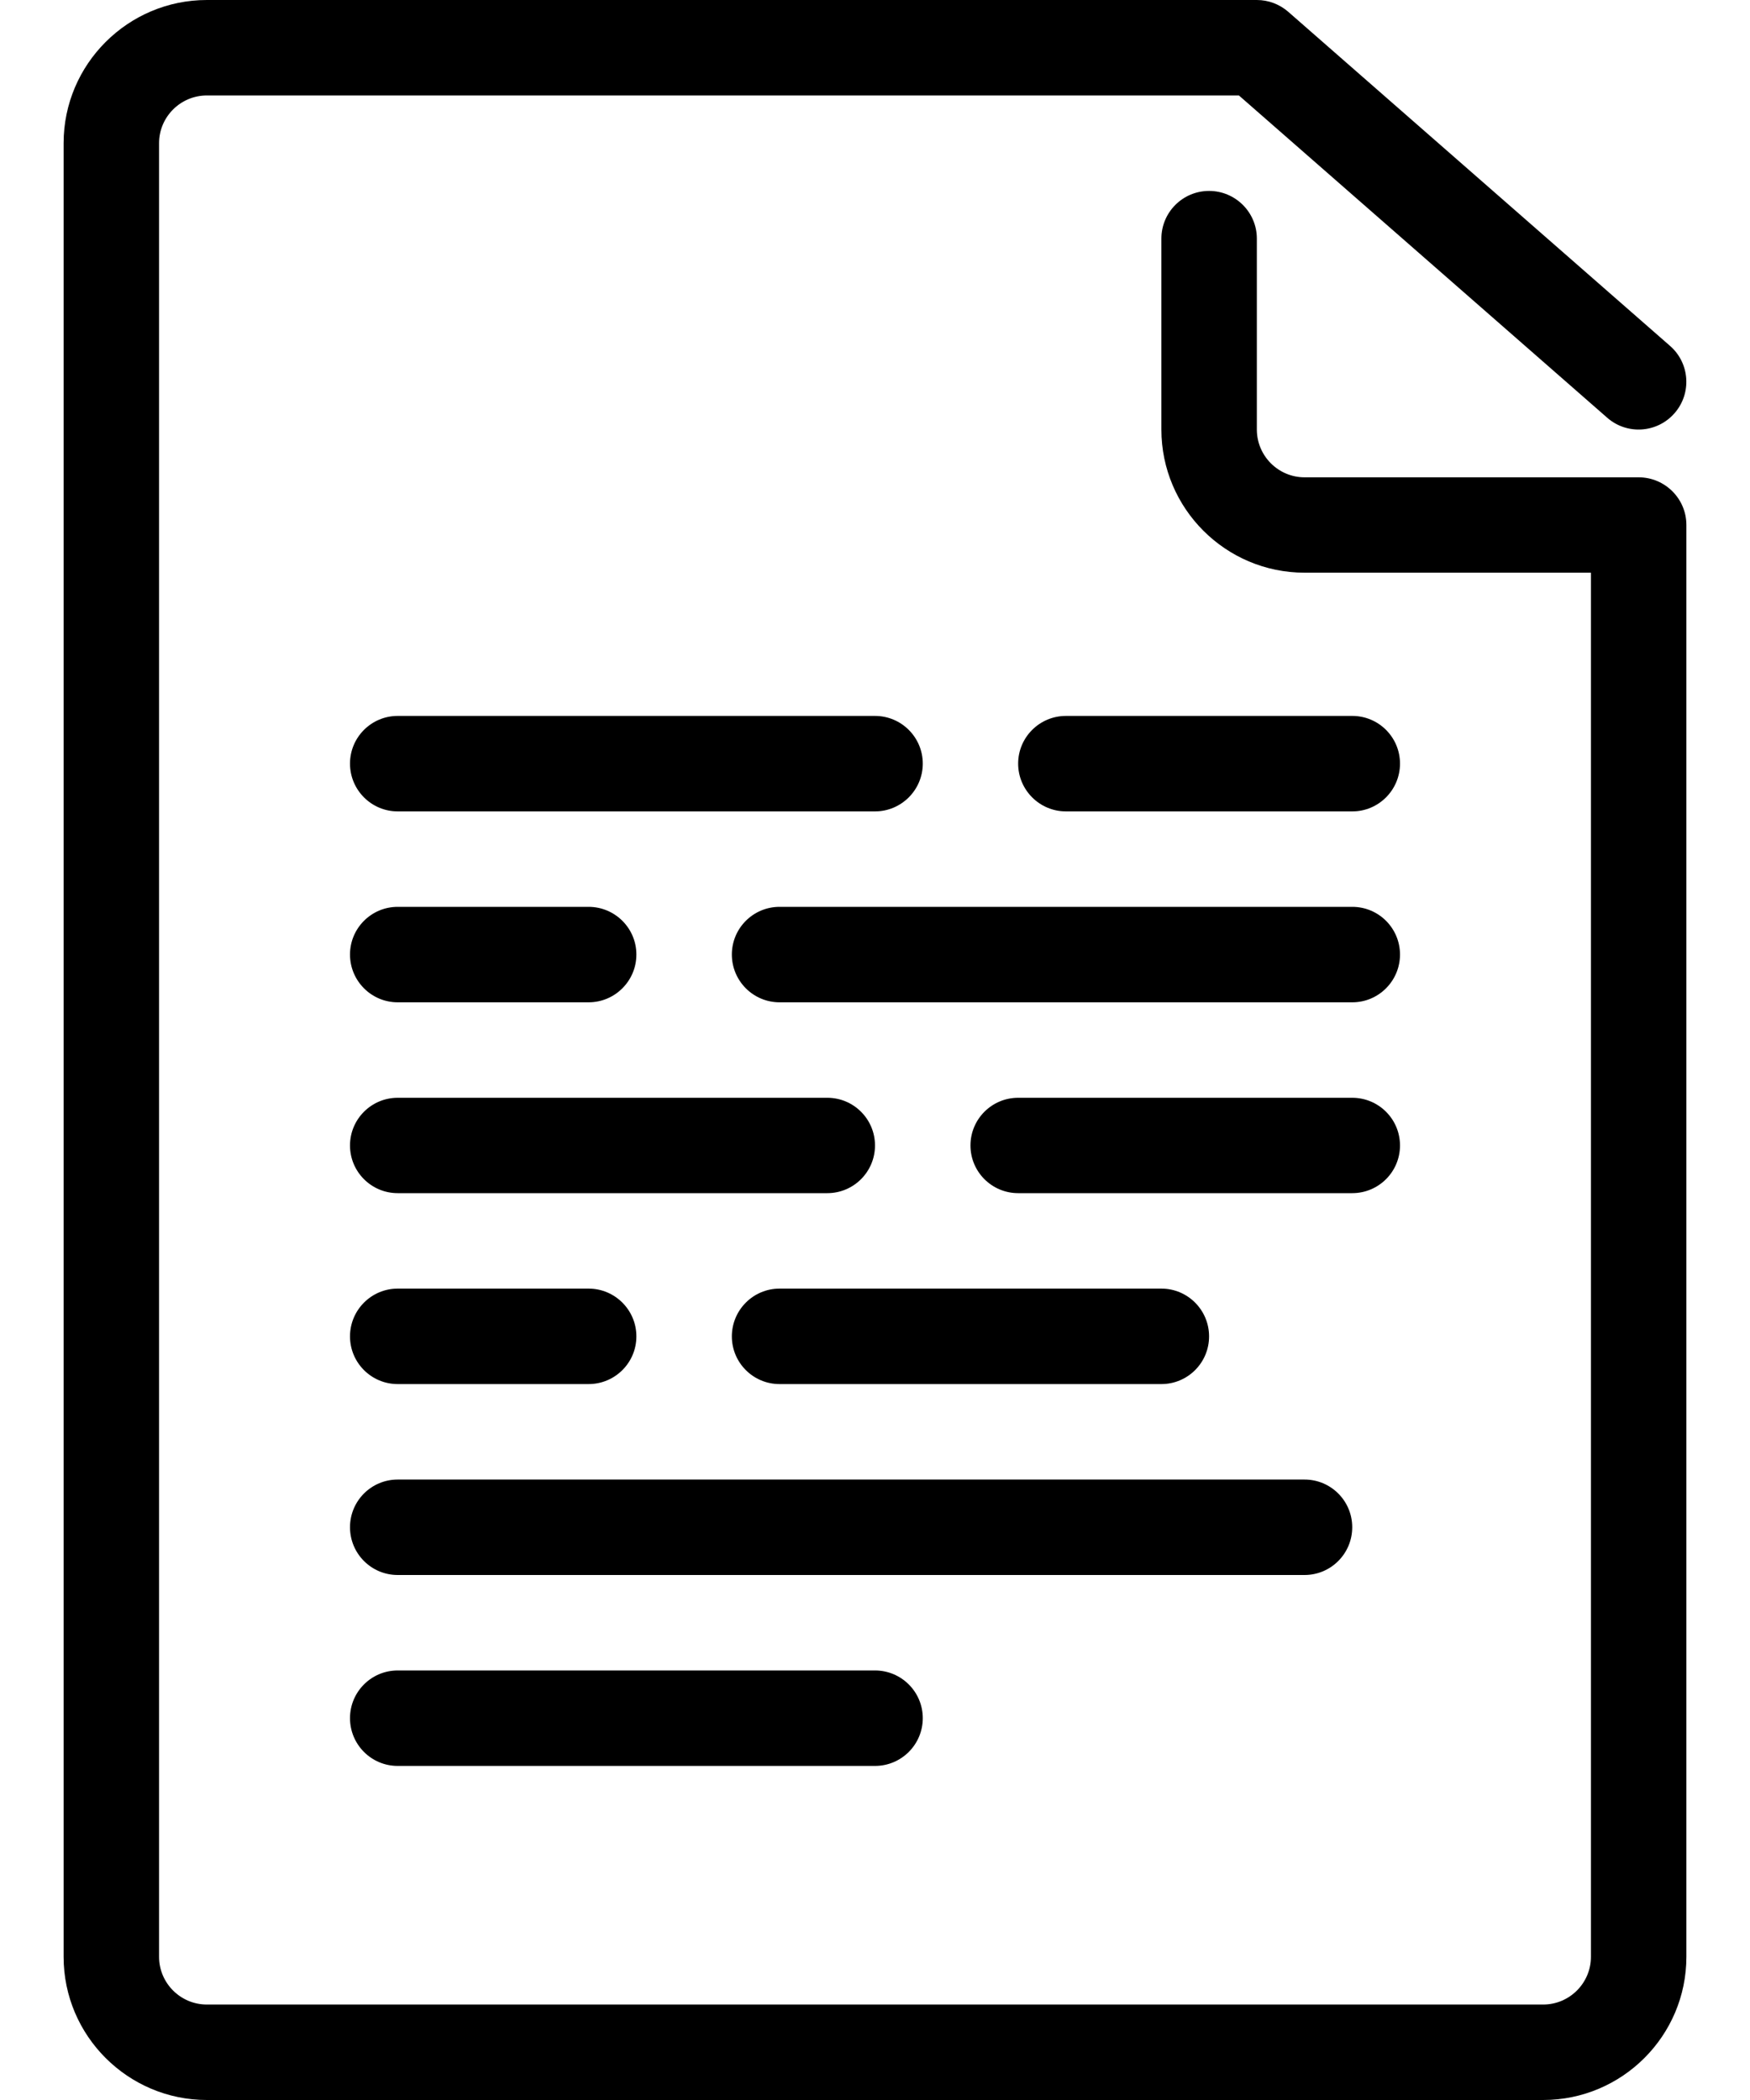 <svg width="20" height="24" viewBox="0 0 20 24" fill="none" xmlns="http://www.w3.org/2000/svg">
<path d="M18.727 5.455H14.909C14.609 5.455 14.364 5.21 14.364 4.909V2.727C14.364 2.426 14.119 2.182 13.818 2.182C13.517 2.182 13.273 2.426 13.273 2.727V4.909C13.273 5.811 14.007 6.545 14.909 6.545H18.182V22.364C18.182 22.664 17.937 22.909 17.636 22.909H2.364C2.063 22.909 1.818 22.664 1.818 22.364V1.636C1.818 1.336 2.063 1.091 2.364 1.091H14.159L18.368 4.774C18.595 4.973 18.939 4.949 19.137 4.723C19.336 4.496 19.313 4.151 19.086 3.953L14.723 0.135C14.623 0.048 14.496 0 14.364 0H2.364C1.462 0 0.727 0.734 0.727 1.636V22.364C0.727 23.266 1.462 24 2.364 24H17.636C18.539 24 19.273 23.266 19.273 22.364V6C19.273 5.699 19.028 5.455 18.727 5.455Z" fill="black"/>
<path d="M15.454 17.454C15.454 17.153 15.21 16.909 14.909 16.909H4.545C4.244 16.909 4 17.153 4 17.454C4 17.756 4.244 18 4.545 18H14.909C15.21 18 15.454 17.756 15.454 17.454Z" fill="black"/>
<path d="M4.545 9.273H10C10.301 9.273 10.546 9.028 10.546 8.727C10.546 8.426 10.301 8.182 10 8.182H4.545C4.244 8.182 4 8.426 4 8.727C4 9.028 4.244 9.273 4.545 9.273Z" fill="black"/>
<path d="M15.455 10.364H8.909C8.608 10.364 8.364 10.608 8.364 10.909C8.364 11.21 8.608 11.455 8.909 11.455H15.455C15.756 11.455 16 11.21 16 10.909C16 10.608 15.756 10.364 15.455 10.364Z" fill="black"/>
<path d="M15.455 8.182H12.182C11.881 8.182 11.636 8.426 11.636 8.727C11.636 9.028 11.881 9.273 12.182 9.273H15.455C15.756 9.273 16 9.028 16 8.727C16 8.426 15.756 8.182 15.455 8.182Z" fill="black"/>
<path d="M4.545 13.636H9.455C9.756 13.636 10 13.392 10 13.091C10 12.79 9.756 12.546 9.455 12.546H4.545C4.244 12.546 4 12.79 4 13.091C4 13.392 4.244 13.636 4.545 13.636Z" fill="black"/>
<path d="M4.545 15.818H6.727C7.028 15.818 7.273 15.574 7.273 15.273C7.273 14.972 7.028 14.727 6.727 14.727H4.545C4.244 14.727 4 14.972 4 15.273C4 15.574 4.244 15.818 4.545 15.818Z" fill="black"/>
<path d="M4.545 11.455H6.727C7.028 11.455 7.273 11.21 7.273 10.909C7.273 10.608 7.028 10.364 6.727 10.364H4.545C4.244 10.364 4 10.608 4 10.909C4 11.21 4.244 11.455 4.545 11.455Z" fill="black"/>
<path d="M16 13.091C16 12.79 15.756 12.546 15.454 12.546H11.636C11.335 12.546 11.091 12.79 11.091 13.091C11.091 13.392 11.335 13.636 11.636 13.636H15.454C15.756 13.636 16 13.392 16 13.091Z" fill="black"/>
<path d="M8.364 15.273C8.364 15.574 8.608 15.818 8.909 15.818H13.273C13.574 15.818 13.818 15.574 13.818 15.273C13.818 14.972 13.574 14.727 13.273 14.727H8.909C8.608 14.727 8.364 14.972 8.364 15.273Z" fill="black"/>
<path d="M4.545 19.091C4.244 19.091 4 19.335 4 19.636C4 19.938 4.244 20.182 4.545 20.182H10C10.301 20.182 10.546 19.938 10.546 19.636C10.546 19.335 10.301 19.091 10 19.091H4.545Z" fill="black"/>
</svg>
